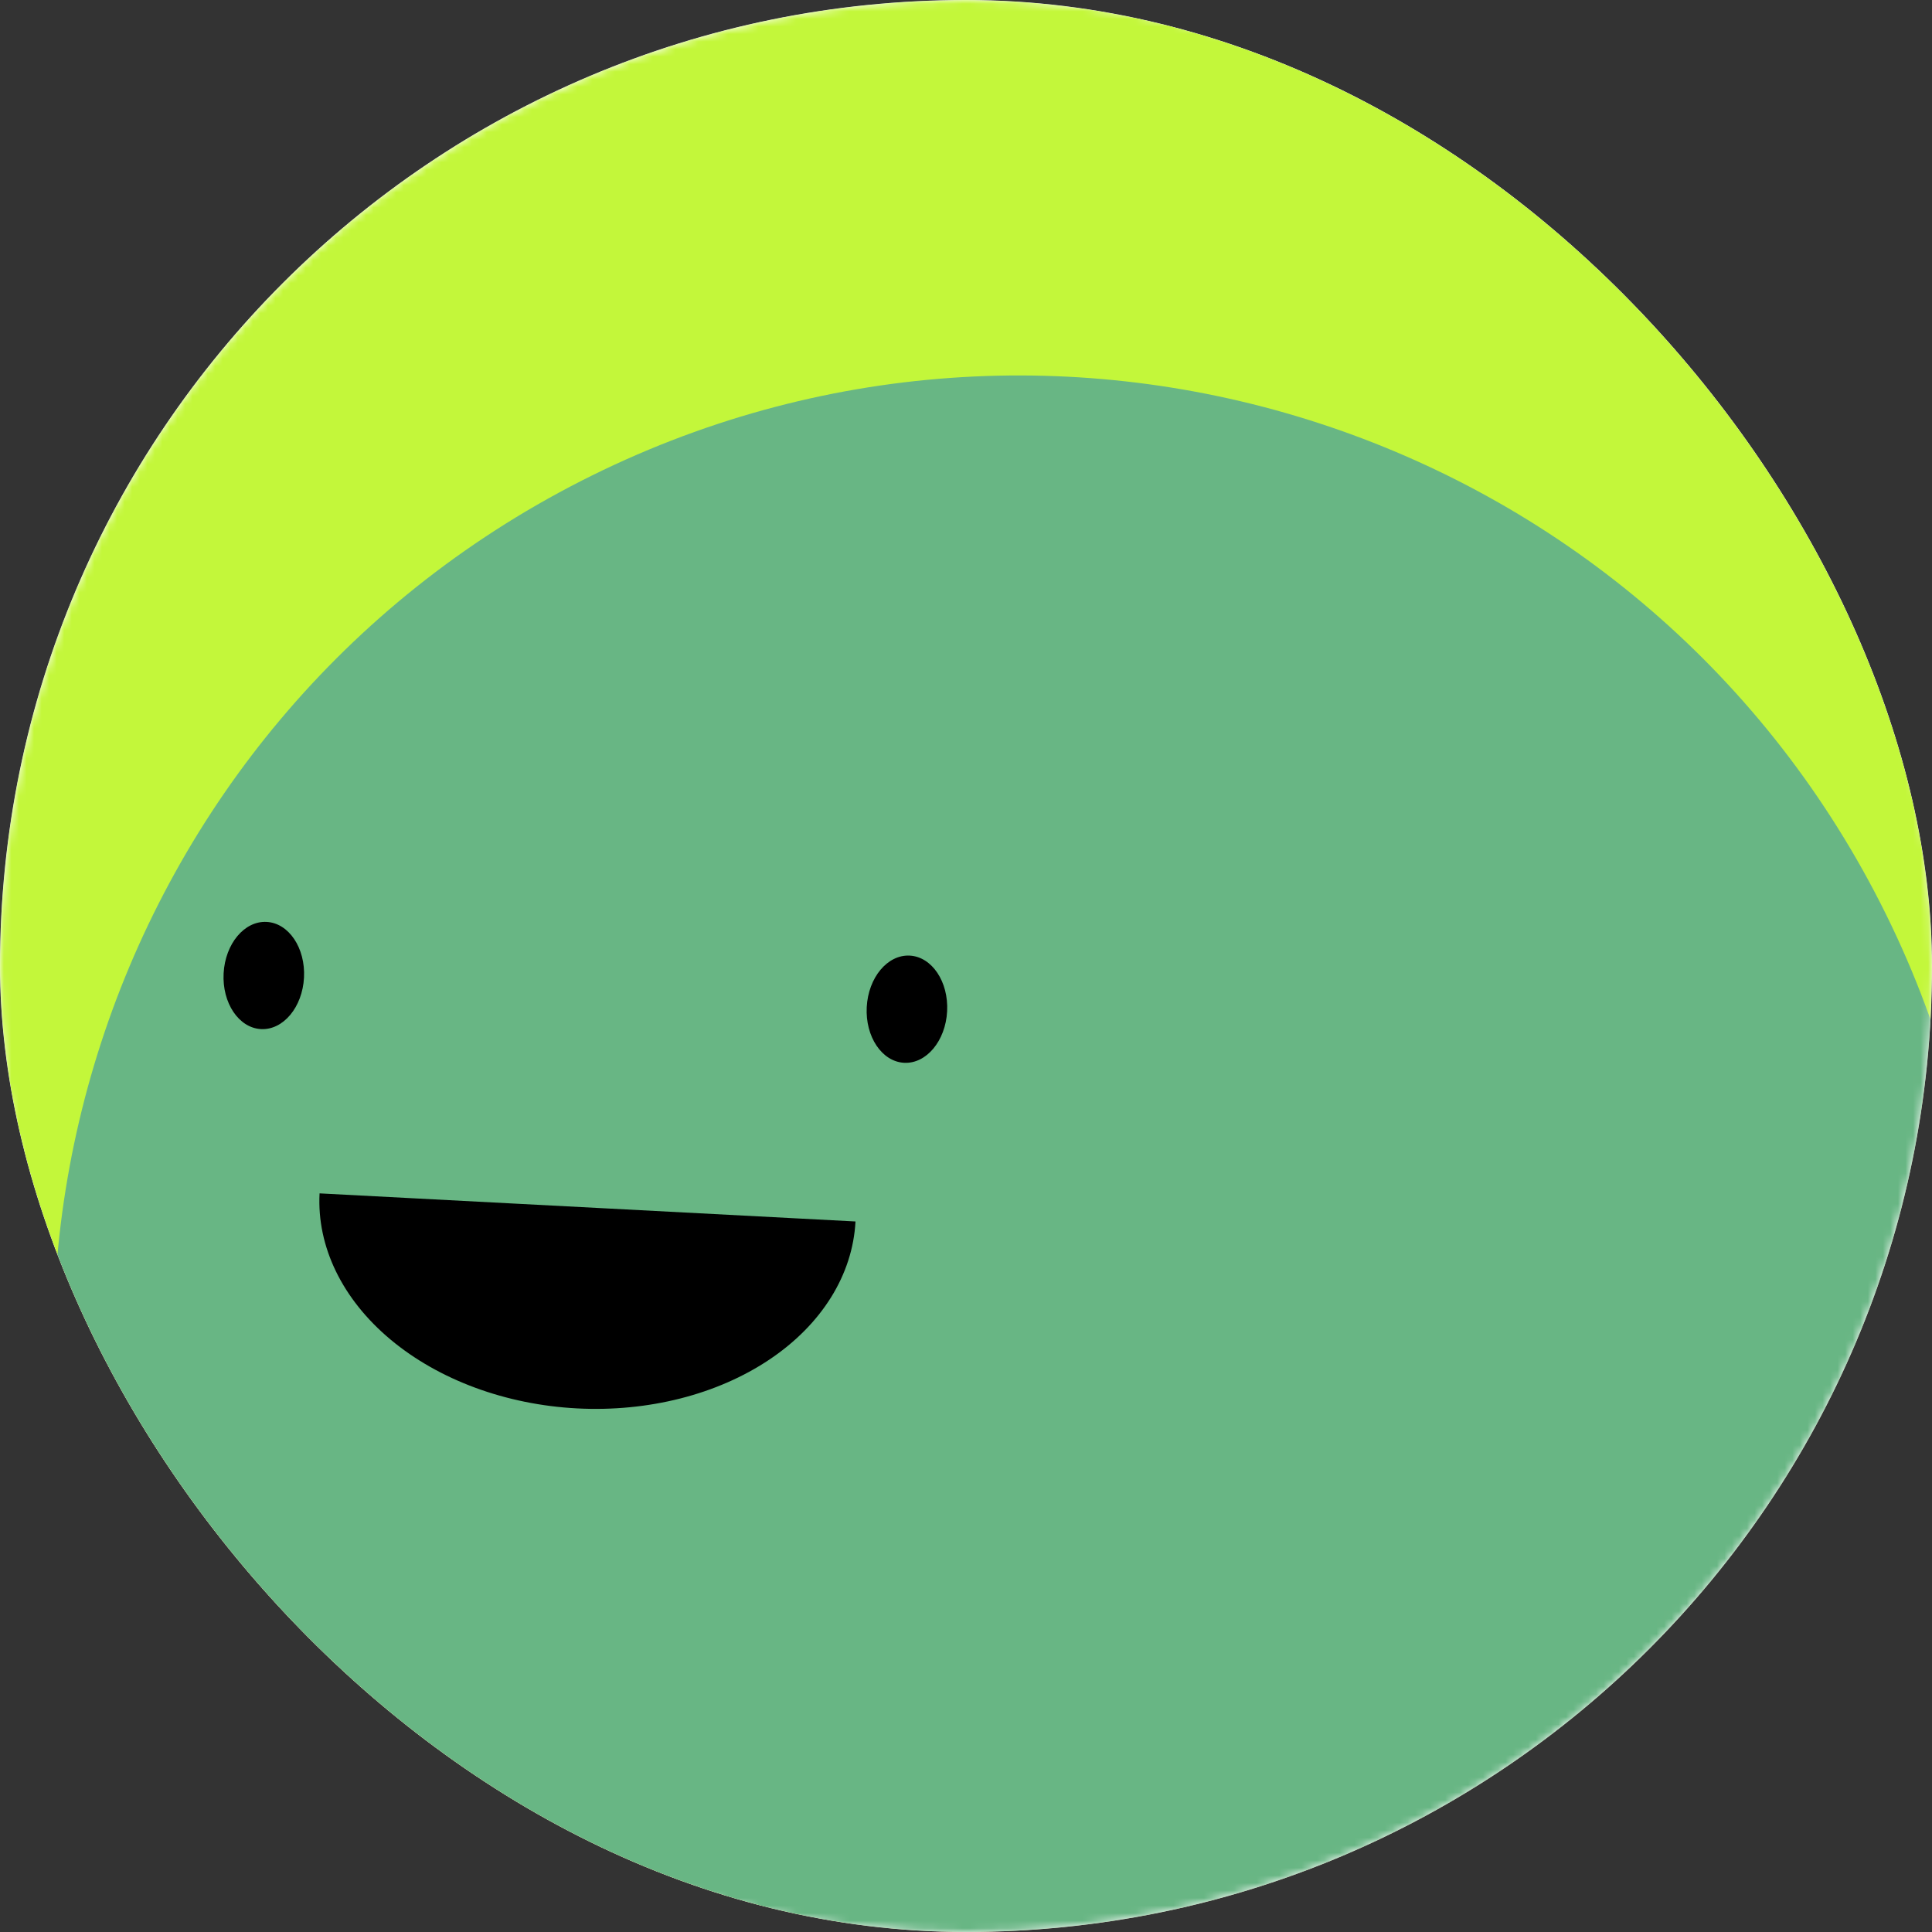 <svg width="256" height="256" viewBox="0 0 256 256" fill="none" xmlns="http://www.w3.org/2000/svg">
<rect x="0" y="0" width="256" height="256" fill="#333333" stroke="none"/>
<g clip-path="url(#clip0_422_1808)">
<rect width="256" height="256" rx="128" fill="white"/>
<g clip-path="url(#clip1_422_1808)">
<mask id="mask0_422_1808" style="mask-type:luminance" maskUnits="userSpaceOnUse" x="0" y="0" width="256" height="256">
<path d="M256 128C256 57.307 198.692 0 128 0C57.307 0 0 57.307 0 128C0 198.692 57.307 256 128 256C198.692 256 256 198.692 256 128Z" fill="white"/>
</mask>
<g mask="url(#mask0_422_1808)">
<path d="M256 0H0V256H256V0Z" fill="#C3F73A"/>
<path d="M193.223 291.827C256.21 259.733 281.254 182.654 249.161 119.667C217.067 56.68 139.988 31.635 77.001 63.729C14.014 95.823 -11.031 172.901 21.063 235.889C53.157 298.876 130.235 323.92 193.223 291.827Z" fill="#68B684"/>
<path d="M42.344 158.129C41.974 165.192 45.359 172.162 51.757 177.505C58.154 182.848 67.038 186.127 76.455 186.62C85.872 187.114 95.05 184.782 101.971 180.136C108.891 175.491 112.987 168.914 113.357 161.851" fill="black"/>
<path d="M40.282 129.538C40.487 125.616 38.27 122.311 35.328 122.157C32.386 122.003 29.835 125.058 29.63 128.98C29.424 132.902 31.642 136.206 34.584 136.36C37.525 136.514 40.076 133.46 40.282 129.538Z" fill="black"/>
<path d="M125.499 134.004C125.704 130.082 123.486 126.778 120.545 126.623C117.603 126.469 115.052 129.524 114.847 133.446C114.641 137.368 116.859 140.672 119.8 140.826C122.742 140.98 125.293 137.926 125.499 134.004Z" fill="black"/>
</g>
</g>
</g>
<defs>
<clipPath id="clip0_422_1808">
<rect width="256" height="256" rx="128" fill="white"/>
</clipPath>
<clipPath id="clip1_422_1808">
<rect width="256" height="256" fill="white"/>
</clipPath>
</defs>
</svg>
